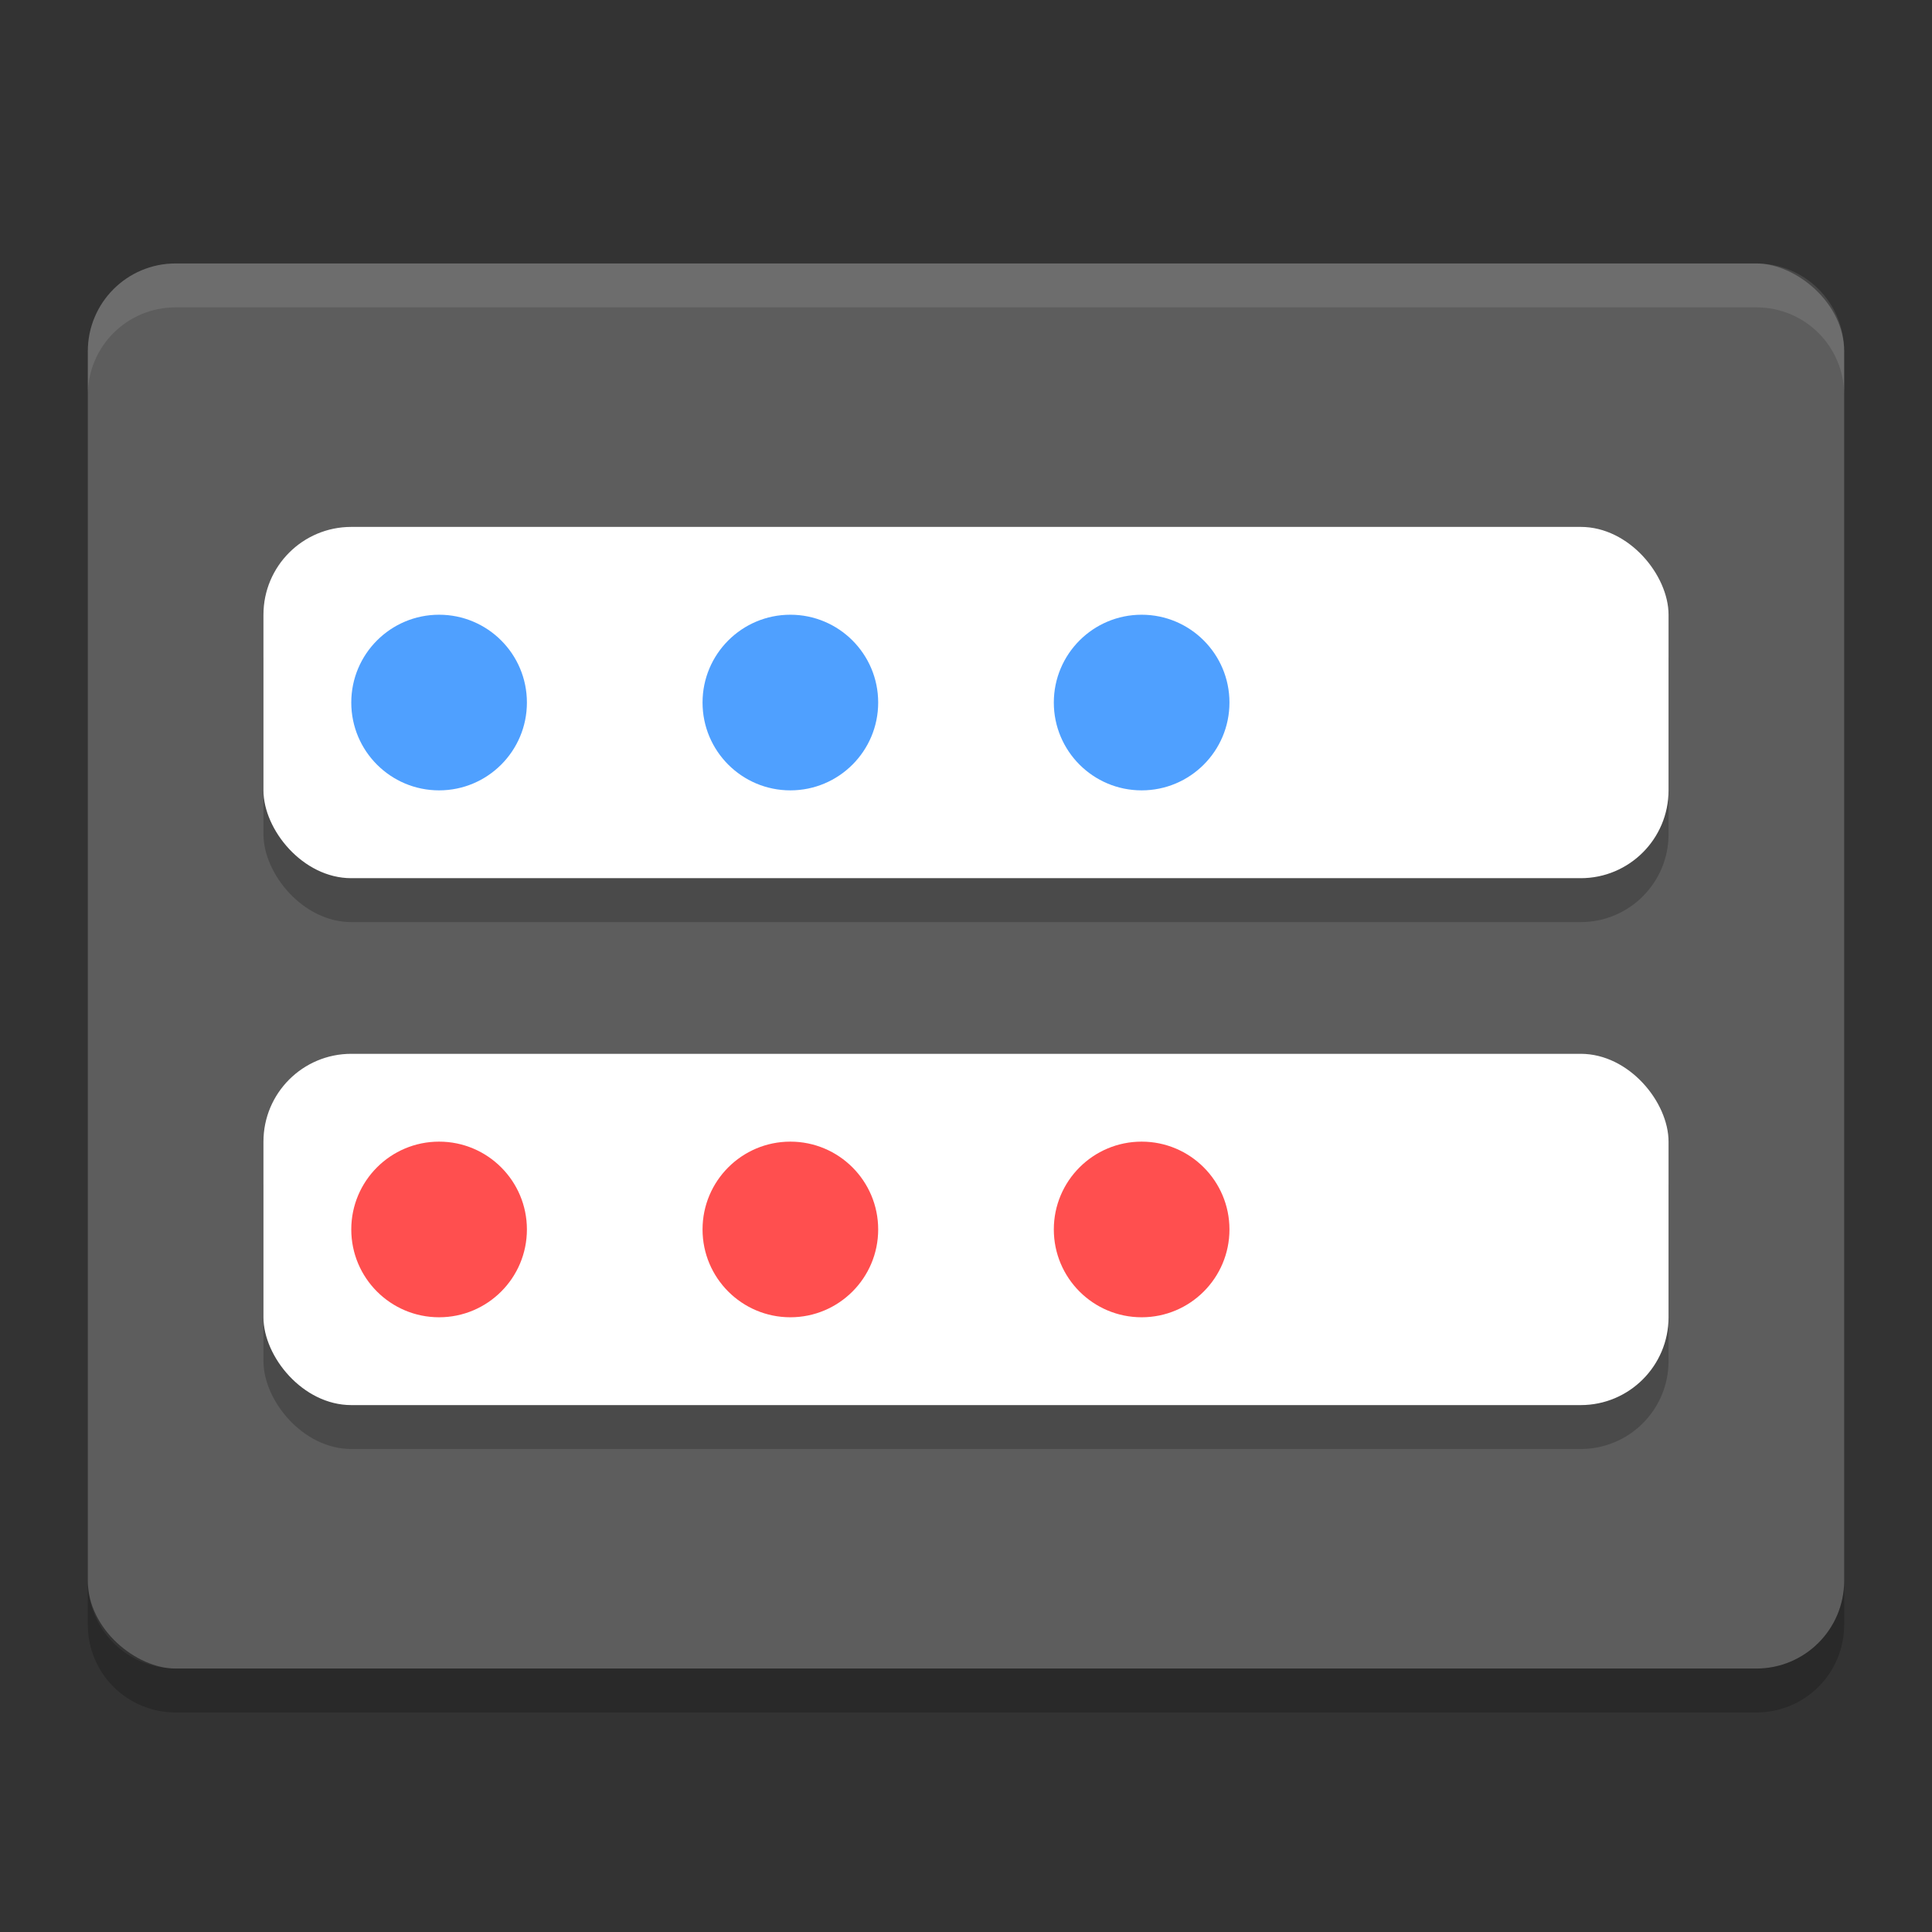 <?xml version="1.0" encoding="UTF-8" standalone="no"?>
<svg xmlns="http://www.w3.org/2000/svg" height="22" width="22" version="1">
 <rect width="100%" height="100%" fill="#333333" stroke="none"/>
 <rect ry="1" style="enable-background:new" rx="1" transform="matrix(0,-1,-1,0,0,0)" height="20" width="16" y="-21" x="-19" fill="#5d5d5d"/>
 <path opacity=".1" style="enable-background:new" fill="#fff" d="m2 3c-0.554 0-1 0.446-1 1v0.5c0-0.554 0.446-1 1-1h18c0.554 0 1 0.446 1 1v-0.5c0-0.554-0.446-1-1-1h-18z"/>
 <path opacity=".2" style="enable-background:new" d="m1 18v0.5c0 0.554 0.446 1 1 1h18c0.554 0 1-0.446 1-1v-0.5c0 0.554-0.446 1-1 1h-18c-0.554 0-1-0.446-1-1z"/>
 <g opacity=".2" transform="translate(-1 -.5)">
  <g transform="translate(0,-1)">
   <rect rx="1" ry="1" height="4" width="16" y="8" x="4"/>
   <g transform="translate(-2,-2)">
    <circle opacity="1" cy="12" cx="12" r="1"/>
    <circle opacity="1" cy="12" cx="16" r="1"/>
    <circle opacity="1" cy="12" cx="8" r="1"/>
   </g>
  </g>
  <rect rx="1" ry="1" height="4" width="16" y="13" x="4"/>
 </g>
 <rect rx="1" ry="1" height="4" width="16" y="12" x="3" fill="#fff"/>
 <rect rx="1" ry="1" height="4" width="16" y="6" x="3" fill="#fff"/>
 <g fill="#4fa0ff" transform="translate(-1,-7)">
  <circle cy="15" cx="10" r="1"/>
  <circle cy="15" cx="14" r="1"/>
  <circle cy="15" cx="6" r="1"/>
 </g>
 <g fill="#ff4f4f" transform="translate(-3,2)">
  <circle cy="12" cx="12" r="1"/>
  <circle cy="12" cx="16" r="1"/>
  <circle cy="12" cx="8" r="1"/>
 </g>
</svg>
